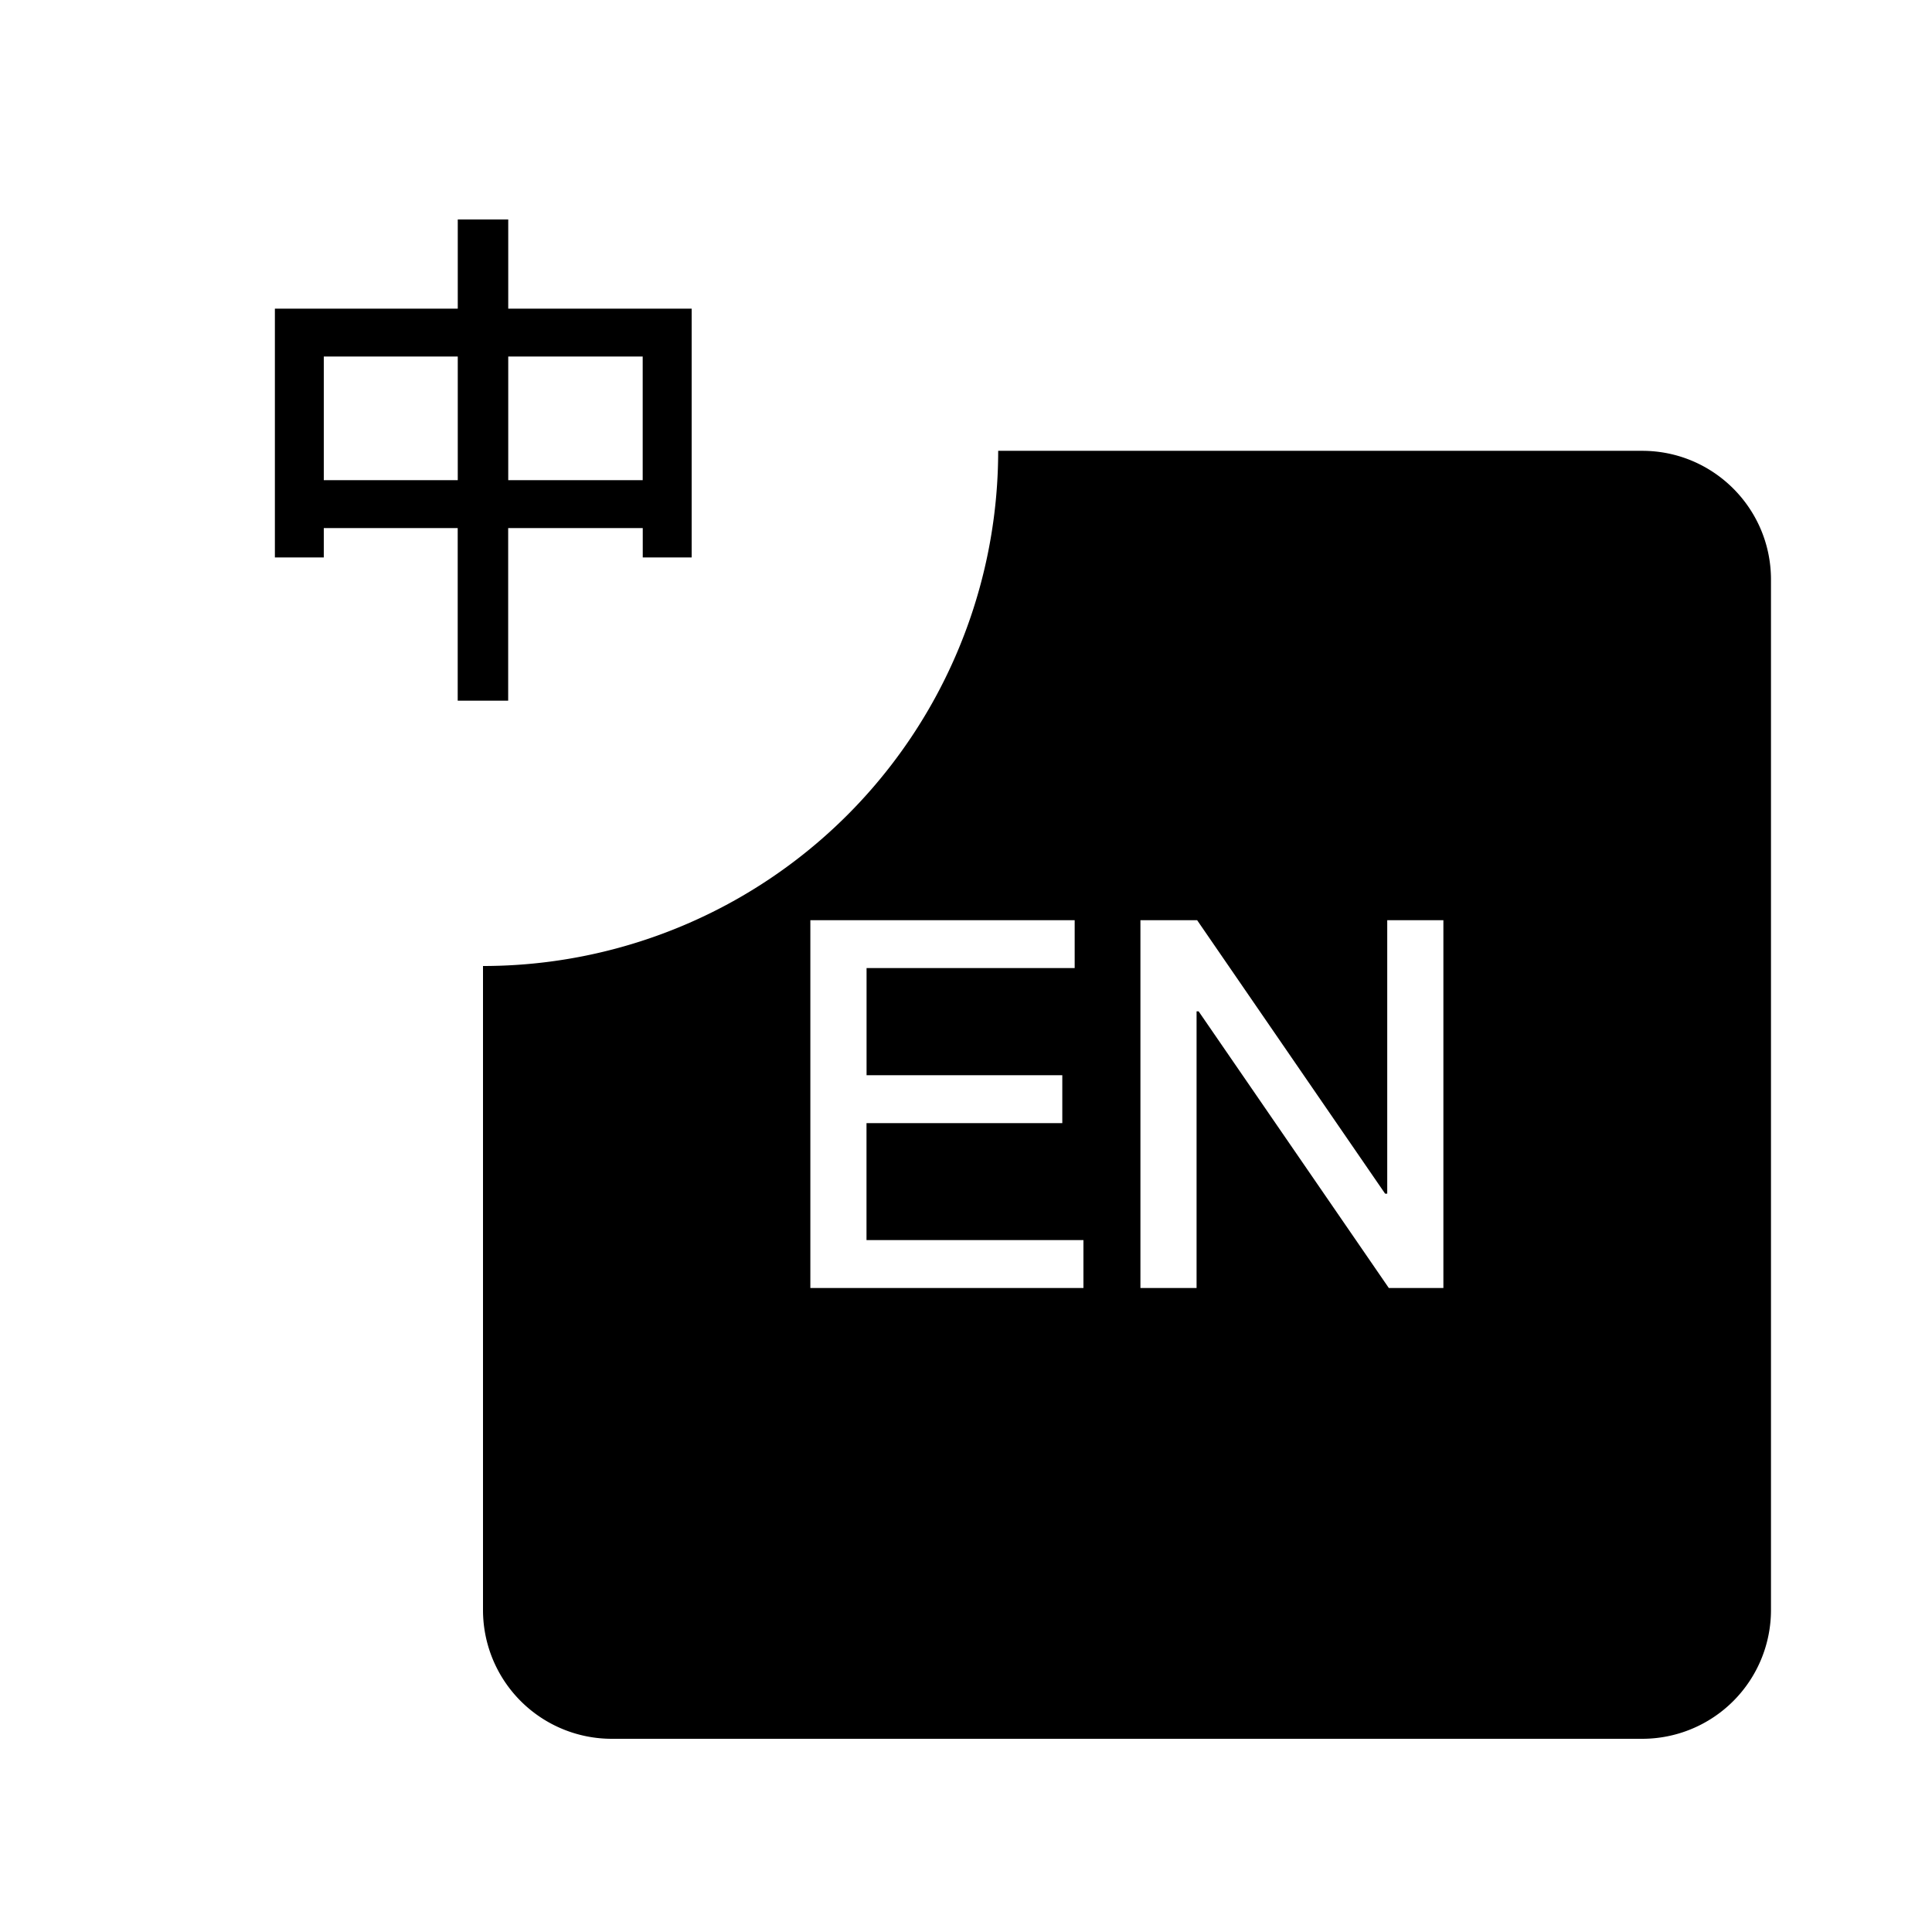 <?xml version="1.0" standalone="no"?><!DOCTYPE svg PUBLIC "-//W3C//DTD SVG 1.1//EN" "http://www.w3.org/Graphics/SVG/1.1/DTD/svg11.dtd"><svg t="1742904129455" class="icon" viewBox="0 0 1024 1024" version="1.1" xmlns="http://www.w3.org/2000/svg" p-id="6574" xmlns:xlink="http://www.w3.org/1999/xlink" width="200" height="200"><path d="M242.624 163.584V116.32h26.752v47.264h97.216v131.872h-25.92v-15.552H269.344v91.456h-26.752V279.904H171.616v15.552h-25.92V163.584h96.928z m-71.008 25.376v65.536h71.008V188.96H171.616z m97.76 0v65.536h71.264V188.96H269.376zM256 853.344V512a273.056 273.056 0 0 0 273.056-273.056H870.4c37.696 0 68.256 30.56 68.256 68.256v546.144A68.256 68.256 0 0 1 870.4 921.6H324.256A68.256 68.256 0 0 1 256 853.344z m313.6-365.632h-140.096v194.944h144.736v-25.376h-114.976v-61.984h103.776v-25.408h-103.744v-56.8H569.6v-25.376z m64.896 0h-30.048v194.944h29.76v-146.624h1.088l100.8 146.624h28.928v-194.944h-29.76v144.96h-1.12l-99.648-144.96z" fill="#000000" p-id="6575"></path></svg>
